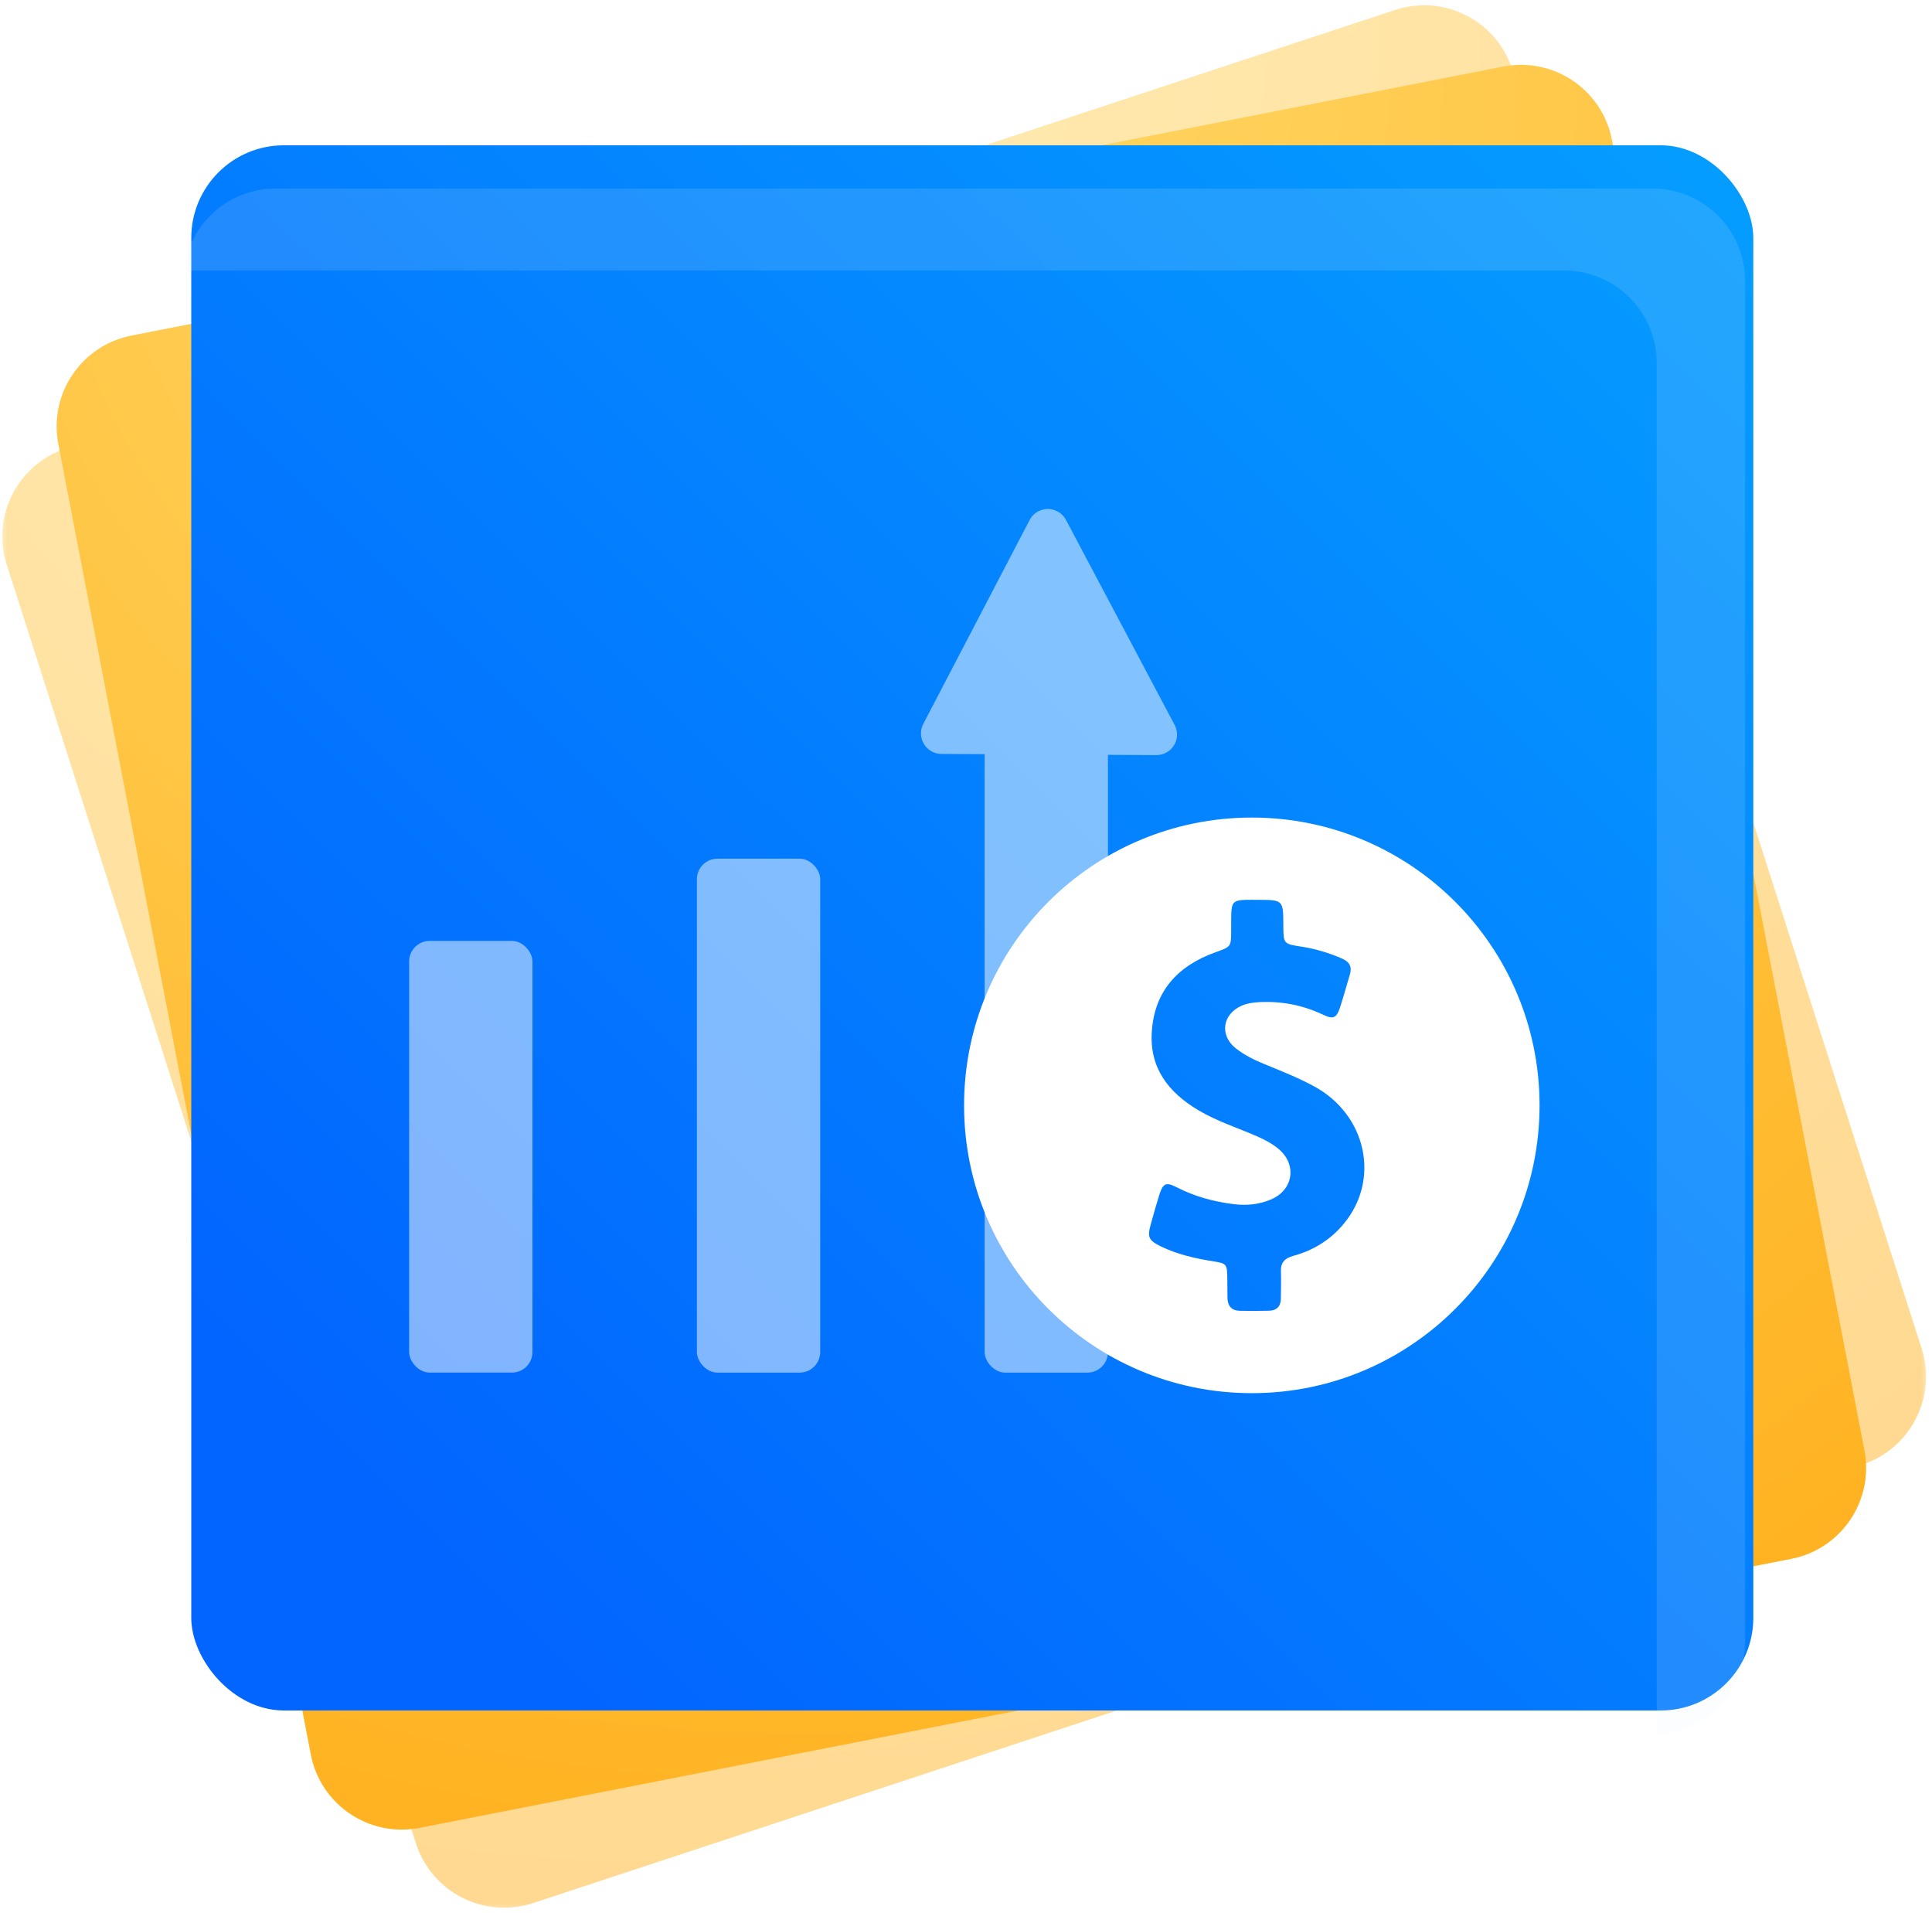 <?xml version="1.0" encoding="UTF-8"?>
<svg width="100px" height="99px" viewBox="0 0 100 99" version="1.1" xmlns="http://www.w3.org/2000/svg" xmlns:xlink="http://www.w3.org/1999/xlink">
    <!-- Generator: Sketch 57.1 (83088) - https://sketch.com -->
    <title>Group 5</title>
    <desc>Created with Sketch.</desc>
    <defs>
        <rect id="path-1" x="0" y="0" width="100" height="100"></rect>
        <radialGradient cx="35.288%" cy="2.447%" fx="35.288%" fy="2.447%" r="99.641%" gradientTransform="translate(0.353,0.024),scale(0.99,1),rotate(72.647),translate(-0.353,-0.024)" id="radialGradient-3">
            <stop stop-color="#FFD969" offset="0%"></stop>
            <stop stop-color="#FFB322" offset="100%"></stop>
        </radialGradient>
        <radialGradient cx="40.916%" cy="0.919%" fx="40.916%" fy="0.919%" r="99.913%" gradientTransform="translate(0.409,0.009),scale(0.976,1),rotate(79.261),translate(-0.409,-0.009)" id="radialGradient-4">
            <stop stop-color="#FFD969" offset="0%"></stop>
            <stop stop-color="#FFB322" offset="100%"></stop>
        </radialGradient>
        <linearGradient x1="99.816%" y1="0%" x2="13.342%" y2="86.945%" id="linearGradient-5">
            <stop stop-color="#059EFF" offset="0%"></stop>
            <stop stop-color="#0265FF" offset="100%"></stop>
        </linearGradient>
        <filter x="-11.1%" y="-11.3%" width="122.3%" height="122.5%" filterUnits="objectBoundingBox" id="filter-6">
            <feGaussianBlur stdDeviation="3" in="SourceGraphic"></feGaussianBlur>
        </filter>
    </defs>
    <g id="Page-1" stroke="none" stroke-width="1" fill="none" fill-rule="evenodd">
        <g id="Group-5" transform="translate(-0.1, -1)">
            <mask id="mask-2" fill="white">
                <use xlink:href="#path-1"></use>
            </mask>
            <g id="Mask"></g>
            <g mask="url(#mask-2)">
                <g transform="translate(-1, 0)">
                    <path d="M4.512,24.208 L73.313,1.515 C75.827,0.686 78.538,2.051 79.367,4.565 C79.371,4.579 79.376,4.592 79.38,4.606 L100.561,70.779 C101.363,73.285 99.995,75.968 97.497,76.792 L28.696,99.485 C26.182,100.314 23.471,98.949 22.642,96.435 C22.638,96.421 22.633,96.408 22.629,96.394 L1.448,30.221 C0.646,27.715 2.014,25.032 4.512,24.208 Z" id="Rectangle-Copy-68" fill="url(#radialGradient-3)" fill-rule="nonzero" opacity="0.5"></path>
                    <path d="M7.903,18.366 L78.905,4.445 C81.503,3.935 84.022,5.628 84.531,8.226 C84.532,8.231 84.533,8.236 84.534,8.242 L97.603,76.062 C98.103,78.655 96.411,81.164 93.819,81.673 L22.817,95.594 C20.219,96.104 17.7,94.411 17.19,91.813 C17.189,91.808 17.188,91.803 17.187,91.797 L4.118,23.977 C3.619,21.384 5.311,18.875 7.903,18.366 Z" id="Rectangle-Copy-68" fill="url(#radialGradient-4)" fill-rule="nonzero"></path>
                    <rect id="Rectangle-Copy-80" fill="url(#linearGradient-5)" fill-rule="evenodd" x="11" y="8.519" width="80.851" height="81" rx="4.793"></rect>
                    <path d="M86.632,10.757 C89.279,10.757 91.426,12.903 91.426,15.55 L91.426,85.964 C91.426,88.548 89.38,90.655 86.82,90.753 C86.841,90.574 86.851,90.392 86.851,90.207 L86.851,90.207 L86.851,19.793 C86.851,17.146 84.705,15 82.058,15 L82.058,15 L10.793,15 C10.731,15 10.668,15.001 10.606,15.004 C10.877,12.614 12.906,10.757 15.368,10.757 L86.632,10.757 Z" id="Combined-Shape" fill="#EEF3F9" fill-rule="evenodd" opacity="0.364" filter="url(#filter-6)"></path>
                    <g id="Group-83" opacity="0.5" stroke-width="1" fill="none" fill-rule="evenodd" transform="translate(22.277, 25.225)">
                        <rect id="Rectangle" fill="#FFFFFF" x="29.787" y="13.83" width="6.383" height="32.979" rx="1.064"></rect>
                        <path d="M33.92,16.869 L27.588,7.721 C27.254,7.238 27.375,6.575 27.858,6.241 C27.997,6.144 28.157,6.082 28.325,6.06 L40.121,4.518 C40.703,4.441 41.237,4.852 41.313,5.435 C41.341,5.648 41.304,5.865 41.206,6.057 L35.742,16.747 C35.475,17.271 34.834,17.478 34.311,17.211 C34.155,17.131 34.02,17.013 33.92,16.869 Z" id="Path-14" fill="#FFFFFF" transform="translate(34.361, 11.293) rotate(-55) translate(-34.361, -11.293) "></path>
                        <rect id="Rectangle-Copy-65" fill="#FFFFFF" x="14.894" y="20.213" width="6.383" height="26.596" rx="1.064"></rect>
                        <rect id="Rectangle-Copy-66" fill="#FFFFFF" x="0" y="24.468" width="6.383" height="22.34" rx="1.064"></rect>
                    </g>
                    <path d="M65.894,43.31 C74.119,43.31 80.787,49.978 80.787,58.204 C80.787,66.429 74.119,73.098 65.894,73.098 C57.668,73.098 51,66.429 51,58.204 C51,49.978 57.668,43.31 65.894,43.31 Z M65.584,47.568 C64.954,47.585 64.847,47.695 64.829,48.323 C64.82,48.605 64.829,48.886 64.825,49.171 C64.82,50.006 64.816,49.993 64.007,50.283 C62.053,50.986 60.844,52.305 60.716,54.414 C60.6,56.281 61.586,57.543 63.137,58.461 C64.092,59.028 65.149,59.362 66.162,59.806 C66.557,59.977 66.935,60.175 67.264,60.447 C68.236,61.243 68.059,62.565 66.904,63.066 C66.286,63.334 65.633,63.4 64.963,63.317 C63.927,63.189 62.937,62.921 62.004,62.442 C61.458,62.161 61.298,62.236 61.111,62.82 C60.951,63.326 60.809,63.835 60.667,64.345 C60.476,65.031 60.547,65.193 61.209,65.514 C62.053,65.918 62.955,66.125 63.874,66.27 C64.594,66.384 64.616,66.415 64.625,67.153 C64.629,67.487 64.629,67.825 64.634,68.159 C64.638,68.581 64.843,68.827 65.282,68.836 C65.78,68.845 66.282,68.845 66.779,68.832 C67.188,68.823 67.397,68.603 67.397,68.194 C67.397,67.737 67.419,67.276 67.401,66.819 C67.379,66.353 67.583,66.116 68.037,65.993 C69.081,65.712 69.969,65.158 70.653,64.332 C72.554,62.047 71.83,58.703 69.138,57.231 C68.294,56.769 67.397,56.418 66.508,56.053 C65.993,55.842 65.5,55.596 65.065,55.253 C64.207,54.576 64.372,53.478 65.376,53.043 C65.66,52.92 65.958,52.88 66.26,52.863 C67.424,52.801 68.53,53.012 69.583,53.513 C70.107,53.764 70.28,53.684 70.458,53.144 C70.644,52.573 70.8,51.993 70.973,51.417 C71.088,51.03 70.946,50.775 70.578,50.613 C69.902,50.318 69.209,50.107 68.481,49.993 C67.53,49.848 67.53,49.844 67.526,48.899 C67.521,47.568 67.521,47.568 66.171,47.568 C65.975,47.568 65.78,47.563 65.584,47.568 Z" id="Combined-Shape-Copy-12" fill="#FFFFFF" fill-rule="evenodd"></path>
                </g>
            </g>
        </g>
    </g>
</svg>